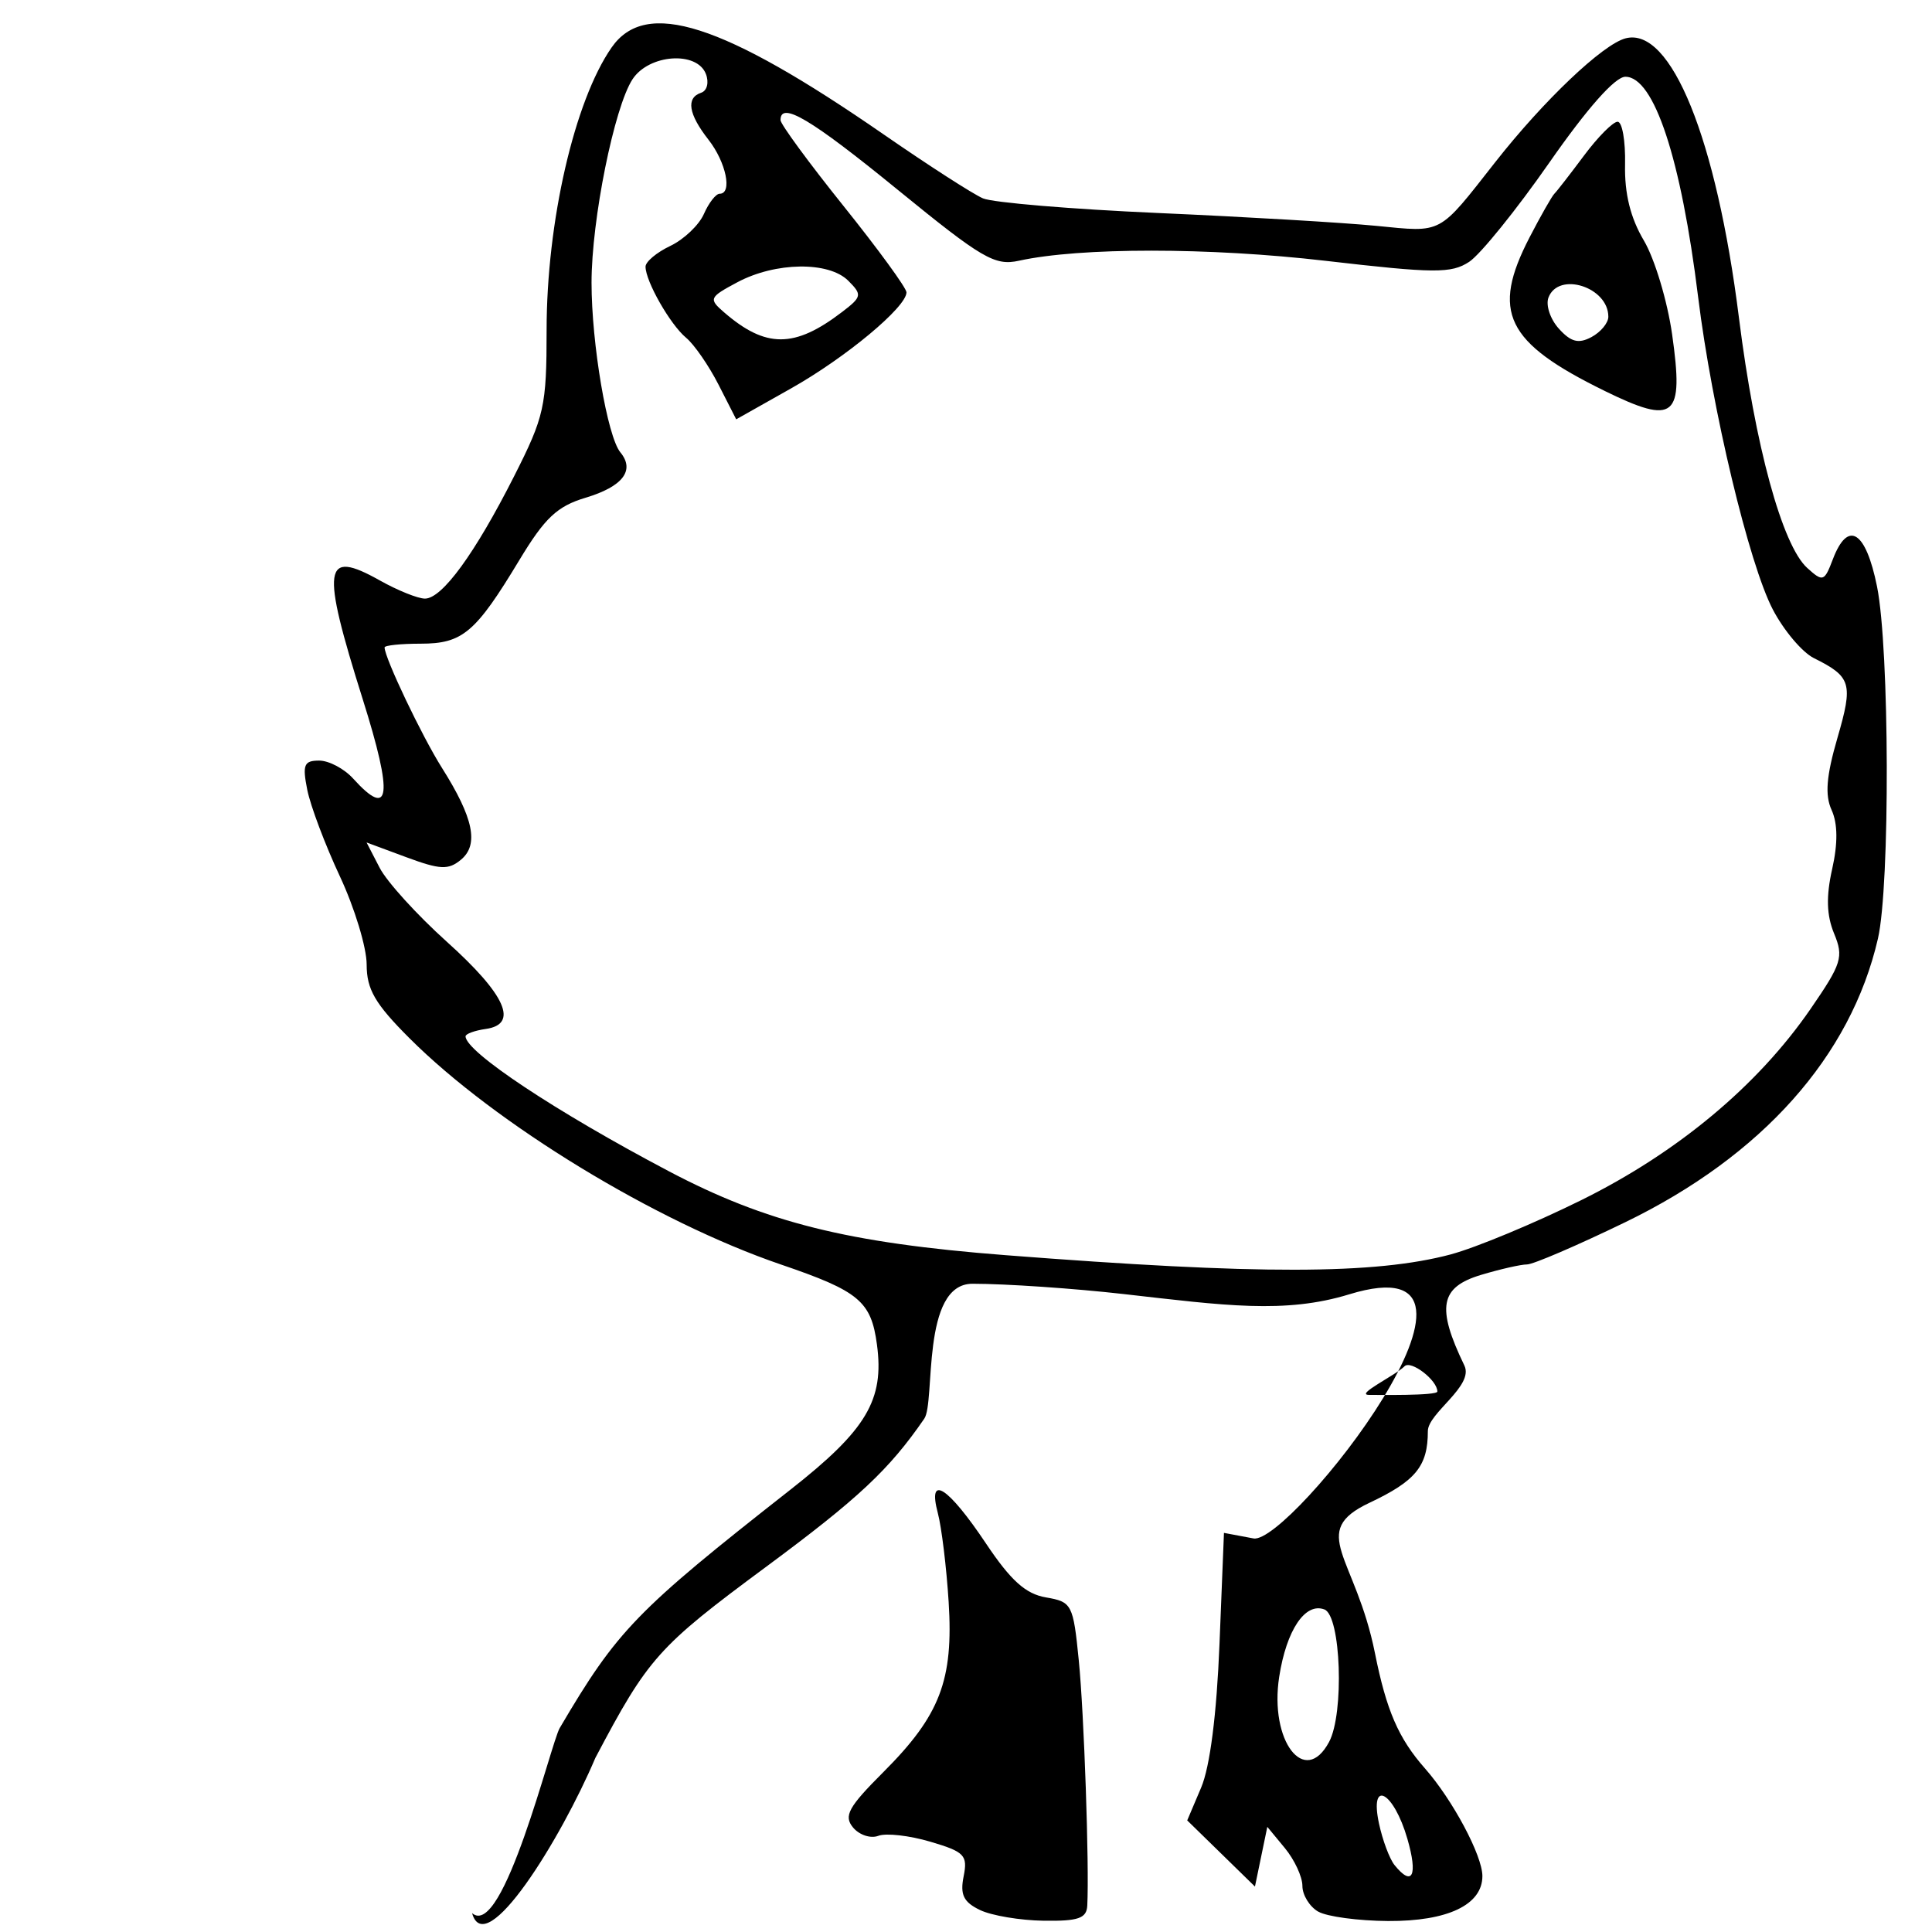 <?xml version="1.0" encoding="UTF-8" standalone="no"?>
<!-- Created with Inkscape (http://www.inkscape.org/) -->

<svg
   xmlns:dc="http://purl.org/dc/elements/1.1/"
   xmlns:cc="http://creativecommons.org/ns#"
   xmlns:rdf="http://www.w3.org/1999/02/22-rdf-syntax-ns#"
   xmlns:svg="http://www.w3.org/2000/svg"
   xmlns="http://www.w3.org/2000/svg"
   xmlns:sodipodi="http://sodipodi.sourceforge.net/DTD/sodipodi-0.dtd"
   xmlns:inkscape="http://www.inkscape.org/namespaces/inkscape"
   width="100"
   height="100"
   viewBox="0 0 100 100"
   id="svg2"
   version="1.1"
   inkscape:version="0.91 r13725"
   sodipodi:docname="cat1template.svg">
  <defs
     id="defs4" />
  <sodipodi:namedview
     id="base"
     pagecolor="#ffffff"
     bordercolor="#666666"
     borderopacity="1.0"
     inkscape:pageopacity="0.0"
     inkscape:pageshadow="2"
     inkscape:zoom="1.4"
     inkscape:cx="196.27263"
     inkscape:cy="113.51226"
     inkscape:document-units="px"
     inkscape:current-layer="layer1"
     showgrid="false"
     units="px"
     inkscape:window-width="1366"
     inkscape:window-height="718"
     inkscape:window-x="0"
     inkscape:window-y="0"
     inkscape:window-maximized="1" />
  <g
     inkscape:label="Layer 1"
     inkscape:groupmode="layer"
     id="layer1"
     transform="translate(0,-952.362)">
    <path
       style="fill:#000000"
       d="m 50.722,1051.223 c -0.849,-0.408 -1.035,-0.791 -0.845,-1.739 0.219,-1.096 0.05,-1.272 -1.725,-1.796 -1.083,-0.32 -2.293,-0.457 -2.69,-0.304 -0.397,0.152 -0.986,-0.042 -1.309,-0.432 -0.495,-0.596 -0.245,-1.052 1.571,-2.868 2.934,-2.934 3.633,-4.757 3.378,-8.807 -0.113,-1.793 -0.365,-3.864 -0.561,-4.602 -0.542,-2.049 0.517,-1.377 2.499,1.586 1.281,1.914 2.047,2.603 3.099,2.783 1.344,0.231 1.409,0.354 1.699,3.264 0.273,2.726 0.546,10.63 0.439,12.688 -0.034,0.66 -0.462,0.809 -2.255,0.783 -1.217,-0.017 -2.702,-0.267 -3.3,-0.555 z m 17.505,0.083 c -0.448,-0.261 -0.815,-0.86 -0.815,-1.331 0,-0.471 -0.409,-1.352 -0.908,-1.956 l -0.908,-1.099 -0.32,1.545 -0.32,1.545 -1.753,-1.712 -1.753,-1.712 0.72,-1.696 c 0.459,-1.081 0.804,-3.779 0.951,-7.441 l 0.231,-5.745 1.529,0.287 c 1.873,0.351 14.373,-15.522 4.951,-12.634 -3.327,1.02 -6.466,0.577 -11.663,-0.014 -2.582,-0.293 -6.107,-0.534 -7.834,-0.534 -2.685,0 -1.909,6.133 -2.495,6.984 -1.814,2.638 -3.409,4.131 -8.196,7.674 -5.585,4.132 -6.092,4.7 -8.828,9.883 -1.789,4.212 -5.694,10.53 -6.381,8.034 1.608,1.412 4.089,-8.82 4.535,-9.578 2.981,-5.067 3.942,-6.06 11.955,-12.349 3.927,-3.083 4.851,-4.633 4.466,-7.5 -0.301,-2.243 -0.925,-2.764 -4.961,-4.141 -6.482,-2.212 -14.796,-7.277 -19.239,-11.719 -1.782,-1.782 -2.213,-2.526 -2.213,-3.813 0,-0.88 -0.624,-2.933 -1.386,-4.563 -0.762,-1.63 -1.522,-3.644 -1.688,-4.477 -0.259,-1.298 -0.171,-1.514 0.615,-1.514 0.505,0 1.297,0.419 1.76,0.931 1.93,2.132 2.078,0.914 0.499,-4.096 -2.176,-6.906 -2.048,-7.804 0.882,-6.159 0.921,0.517 1.972,0.94 2.335,0.94 0.89,0 2.59,-2.334 4.619,-6.342 1.562,-3.085 1.678,-3.609 1.678,-7.561 0,-5.599 1.439,-11.854 3.364,-14.623 1.77,-2.546 5.726,-1.28 14.1,4.512 2.305,1.594 4.611,3.079 5.123,3.298 0.512,0.219 4.599,0.561 9.082,0.758 4.483,0.197 9.556,0.496 11.274,0.664 3.466,0.339 3.185,0.489 6.156,-3.294 2.515,-3.203 5.567,-6.102 6.749,-6.412 2.351,-0.615 4.701,5.179 5.867,14.465 0.831,6.619 2.238,11.775 3.533,12.947 0.813,0.736 0.886,0.712 1.327,-0.447 0.78,-2.053 1.706,-1.481 2.288,1.413 0.648,3.228 0.679,15.477 0.046,18.222 -1.406,6.096 -6,11.249 -13.093,14.685 -2.472,1.198 -4.753,2.178 -5.069,2.178 -0.316,0 -1.384,0.243 -2.374,0.539 -2.134,0.639 -2.326,1.678 -0.869,4.694 0.512,1.06 -1.891,2.459 -1.891,3.396 0,1.812 -0.626,2.579 -3.027,3.711 -3.193,1.505 -0.714,2.764 0.289,7.78 0.594,2.969 1.22,4.413 2.584,5.961 1.436,1.629 2.977,4.516 2.977,5.577 0,1.487 -1.793,2.342 -4.877,2.327 -1.544,-0.01 -3.174,-0.228 -3.622,-0.489 z m 4.618,-3.77 c -0.71,-2.452 -1.97,-3.129 -1.469,-0.789 0.185,0.863 0.547,1.831 0.805,2.151 0.925,1.148 1.217,0.548 0.664,-1.362 z m -4.052,-5.011 c 0.791,-1.478 0.615,-6.529 -0.239,-6.857 -0.996,-0.382 -1.967,1.062 -2.343,3.486 -0.515,3.321 1.324,5.722 2.582,3.371 z m 5.605,-18.137 c 0,-0.587 -1.367,-1.639 -1.699,-1.308 -0.477,0.477 -2.588,1.481 -1.837,1.481 0.392,0 3.536,0.051 3.536,-0.174 z m 0.699,-7.101 c 1.281,-0.341 4.32,-1.604 6.753,-2.808 4.985,-2.467 9.127,-5.921 11.861,-9.89 1.618,-2.349 1.725,-2.692 1.222,-3.906 -0.39,-0.942 -0.42,-1.918 -0.101,-3.337 0.3,-1.334 0.29,-2.357 -0.028,-3.056 -0.353,-0.775 -0.274,-1.753 0.3,-3.73 0.823,-2.832 0.725,-3.166 -1.223,-4.137 -0.598,-0.298 -1.55,-1.426 -2.117,-2.507 -1.235,-2.359 -3.154,-10.38 -3.868,-16.171 -0.886,-7.183 -2.281,-11.41 -3.767,-11.41 -0.532,0 -1.971,1.625 -3.938,4.447 -1.705,2.446 -3.572,4.756 -4.148,5.133 -0.925,0.606 -1.796,0.6 -7.439,-0.054 -6.021,-0.698 -12.699,-0.699 -15.863,-0.004 -1.252,0.275 -1.906,-0.108 -6.28,-3.676 -4.491,-3.664 -6.062,-4.598 -6.062,-3.603 0,0.209 1.467,2.209 3.26,4.444 1.793,2.235 3.26,4.247 3.26,4.472 0,0.762 -3.142,3.377 -5.983,4.977 l -2.83,1.595 -0.915,-1.794 c -0.504,-0.987 -1.259,-2.08 -1.679,-2.428 -0.821,-0.681 -2.099,-2.922 -2.099,-3.68 0,-0.255 0.576,-0.738 1.281,-1.073 0.704,-0.335 1.488,-1.08 1.74,-1.655 0.253,-0.575 0.62,-1.046 0.815,-1.046 0.67,0 0.334,-1.631 -0.576,-2.794 -1.043,-1.333 -1.174,-2.17 -0.382,-2.434 0.307,-0.102 0.416,-0.531 0.247,-0.97 -0.462,-1.204 -2.947,-1.027 -3.798,0.271 -0.948,1.447 -2.122,7.272 -2.122,10.53 0,3.154 0.817,7.962 1.492,8.782 0.769,0.933 0.126,1.772 -1.803,2.35 -1.468,0.44 -2.108,1.042 -3.425,3.226 -2.271,3.764 -2.937,4.328 -5.113,4.328 -1.025,0 -1.863,0.087 -1.863,0.194 0,0.537 1.928,4.585 2.969,6.234 1.637,2.593 1.923,3.974 0.983,4.754 -0.649,0.538 -1.077,0.519 -2.825,-0.129 l -2.06,-0.764 0.679,1.313 c 0.373,0.722 1.935,2.441 3.469,3.82 3.057,2.747 3.741,4.275 2.024,4.519 -0.576,0.082 -1.048,0.254 -1.048,0.383 0,0.797 4.663,3.892 10.504,6.973 5.052,2.665 9.281,3.72 17.44,4.353 13.107,1.017 19.119,1.006 23.054,-0.04 z m 7.944,-44.7 c -5.106,-2.502 -5.872,-4.075 -3.869,-7.943 0.576,-1.113 1.154,-2.128 1.283,-2.256 0.13,-0.128 0.821,-1.019 1.537,-1.979 0.716,-0.961 1.497,-1.746 1.735,-1.746 0.239,0 0.412,0.996 0.386,2.212 -0.032,1.507 0.277,2.761 0.972,3.934 0.561,0.947 1.219,3.135 1.464,4.863 0.613,4.329 0.154,4.71 -3.509,2.916 z m 0.206,-3.835 c 0,-1.531 -2.575,-2.354 -3.098,-0.991 -0.151,0.394 0.091,1.121 0.539,1.615 0.625,0.691 1.016,0.791 1.687,0.432 0.48,-0.257 0.873,-0.732 0.873,-1.056 z m -39.657,-0.244 c 1.022,-0.783 1.043,-0.889 0.316,-1.616 -1.011,-1.011 -3.767,-0.973 -5.741,0.08 -1.454,0.776 -1.492,0.858 -0.699,1.545 2.17,1.881 3.659,1.878 6.123,-0.009 z"
       id="path3347"
       inkscape:connector-curvature="0"
       sodipodi:nodetypes="sssccssssssccscscccccccscsssssscccssssssssssssssssssssssssssssssssssscccsssssssssssscssssssssssssscssssscssssssssssssssssssscssssssccssssscsssssssscssscc" />
  </g>
</svg>
